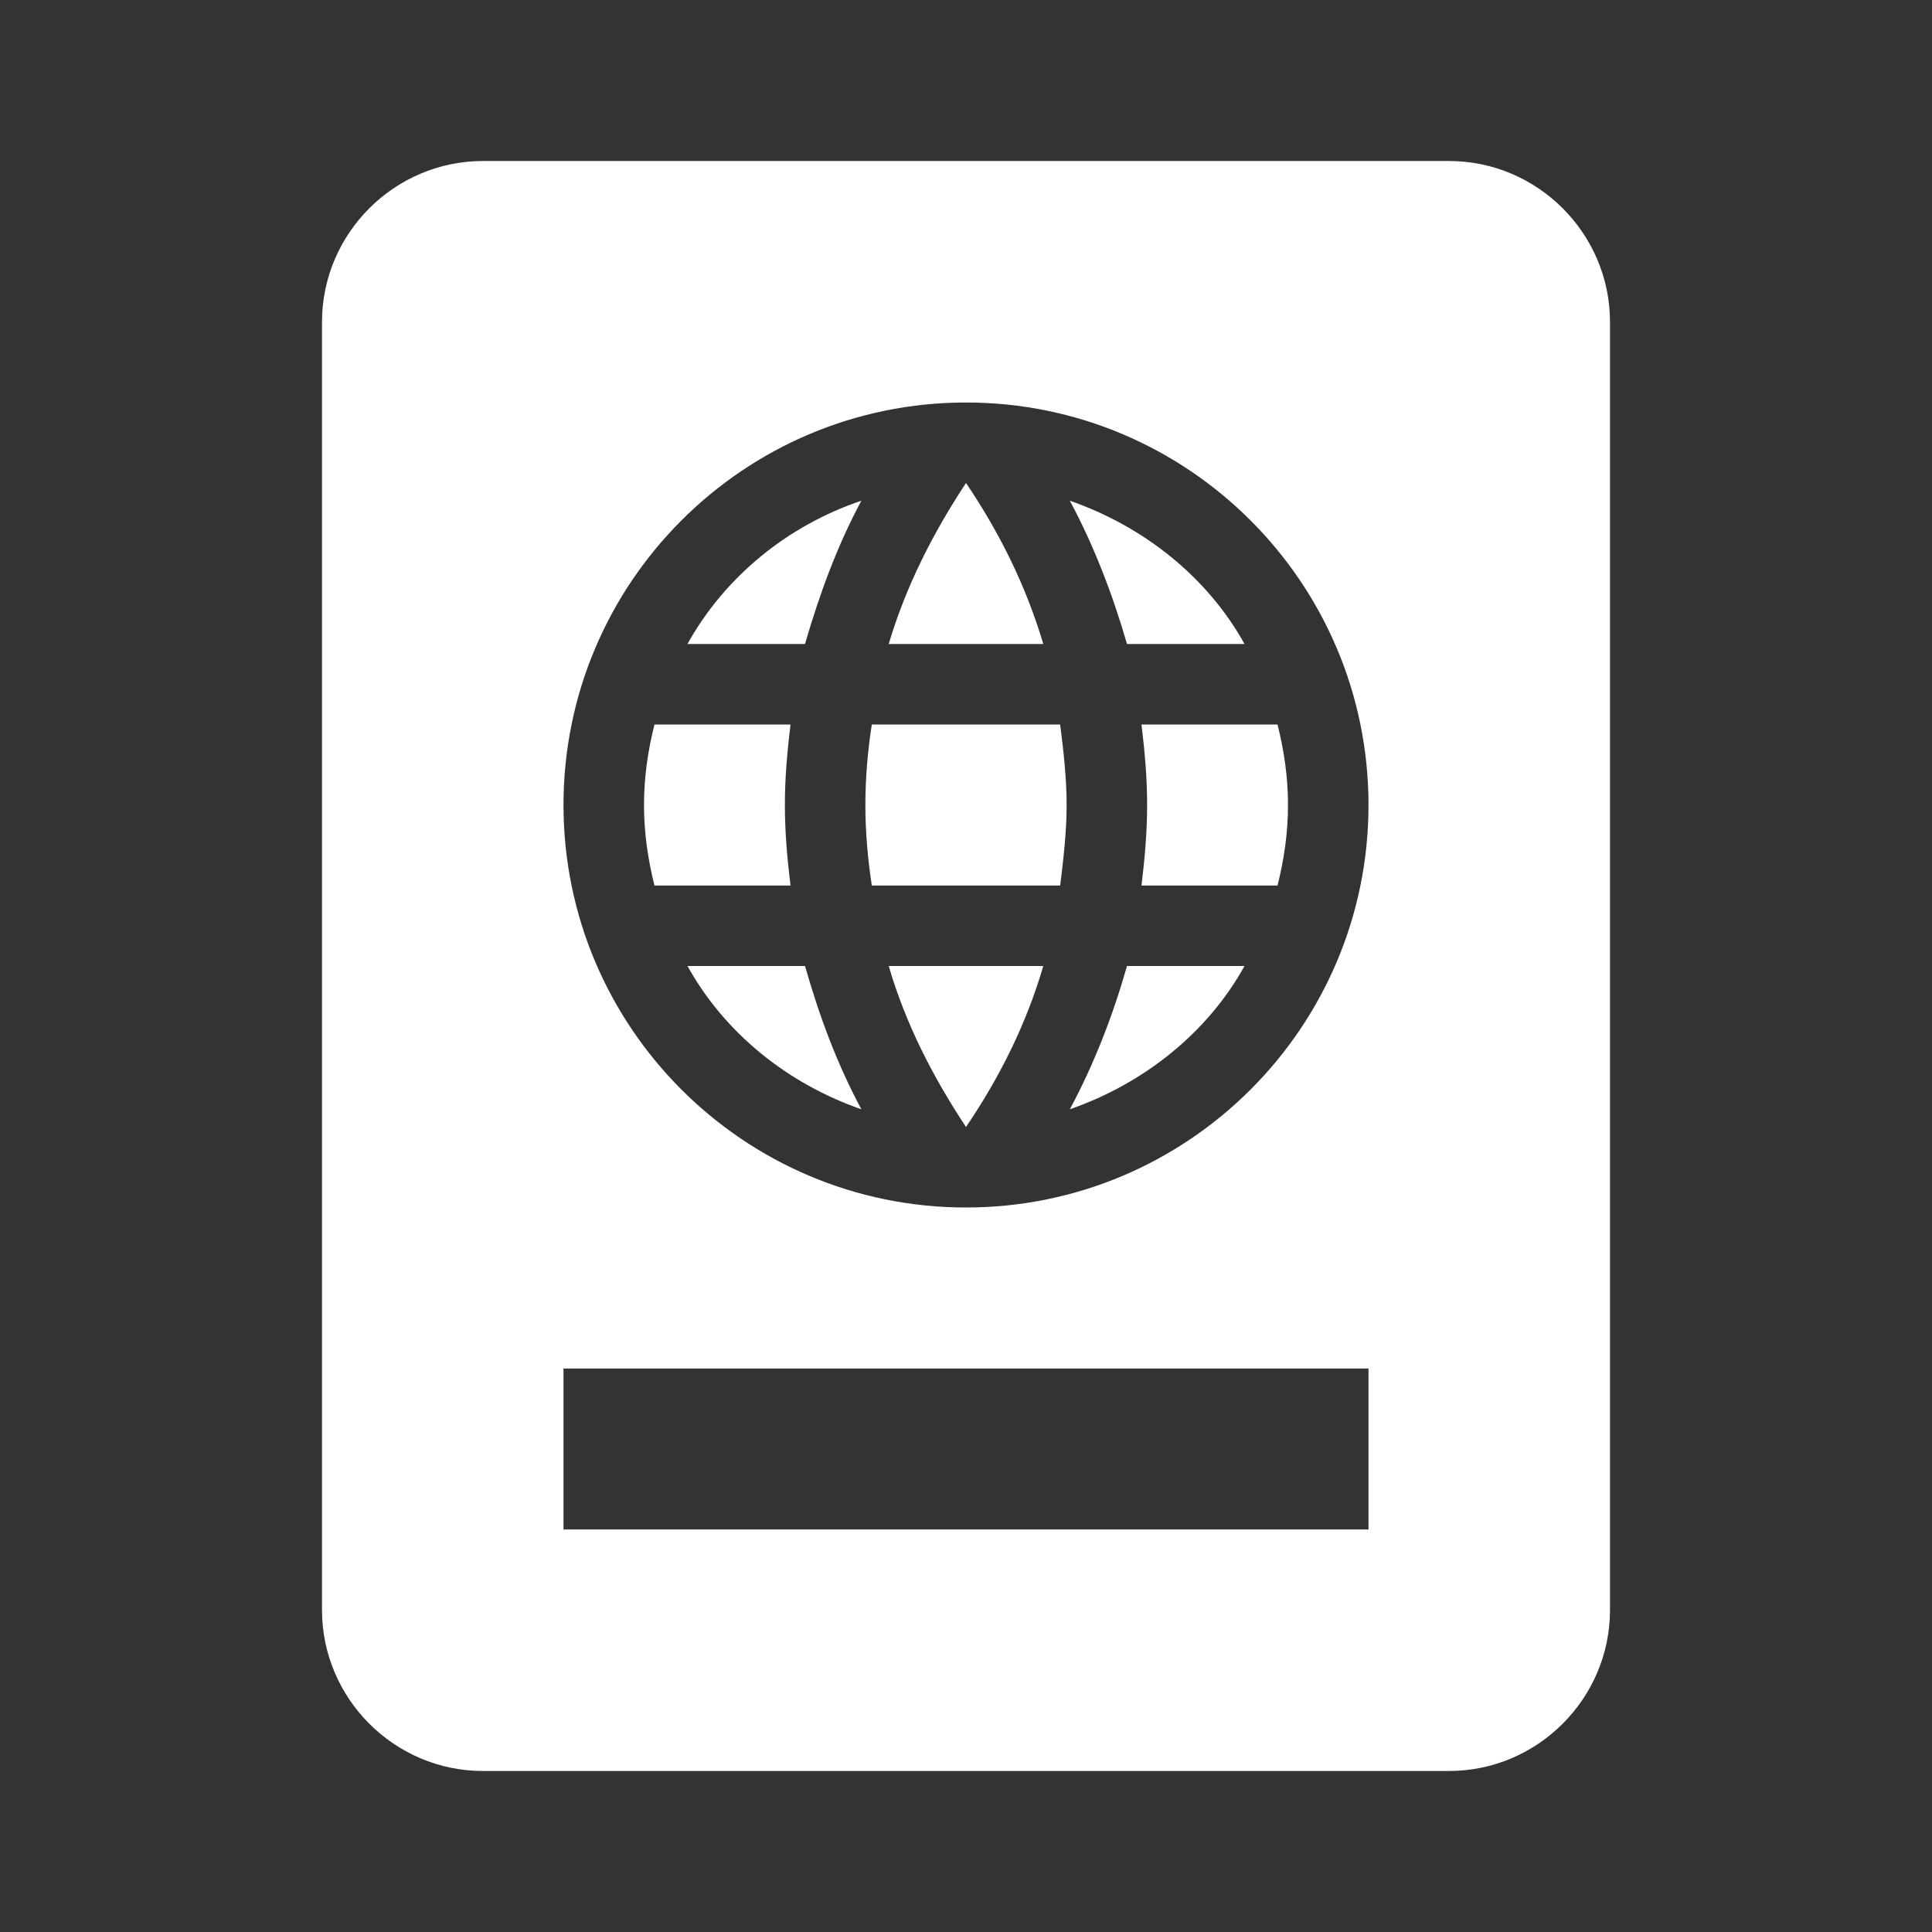 <?xml version="1.0" encoding="UTF-8"?><!DOCTYPE svg PUBLIC "-//W3C//DTD SVG 1.1//EN" "http://www.w3.org/Graphics/SVG/1.1/DTD/svg11.dtd"><svg xmlns="http://www.w3.org/2000/svg" xmlns:xlink="http://www.w3.org/1999/xlink" version="1.1" width="512" height="512" viewBox="0 0 512 512"><rect x="0" y="0" width="512" height="512" fill="#333333" stroke="none"/>    <path fill="#ffffff" transform="scale(1, -1) translate(0, -448)" glyph-name="passport" unicode="&#xF7E2;" horiz-adv-x="512" d=" M128 405.333C104.533 405.333 85.333 386.133 85.333 362.667V21.333C85.333 -2.133 104.533 -21.333 128 -21.333H384C407.467 -21.333 426.667 -2.133 426.667 21.333V362.667C426.667 386.133 407.467 405.333 384 405.333H128M256 341.333C314.88 341.333 362.667 293.547 362.667 234.667S314.88 128 256 128S149.333 175.787 149.333 234.667S197.12 341.333 256 341.333M256 320C247.253 306.773 240 292.48 235.52 277.333H276.48C272 292.48 264.96 306.773 256 320M228.267 315.307C208.64 308.693 192 295.04 182.187 277.333H213.333C217.173 290.56 221.867 303.36 228.267 315.307M283.52 315.307C289.92 303.36 294.827 290.56 298.667 277.333H329.813C320 295.04 303.147 308.48 283.52 315.307M173.44 256C171.733 249.173 170.667 242.133 170.667 234.667S171.733 220.16 173.44 213.333H209.493C208.64 220.373 208 227.413 208 234.667C208 241.92 208.64 248.96 209.493 256H173.44M231.04 256C229.973 249.173 229.333 241.92 229.333 234.667C229.333 227.413 229.973 220.373 231.04 213.333H280.96C281.813 220.373 282.667 227.413 282.667 234.667C282.667 241.92 281.813 249.173 280.96 256H231.04M302.507 256C303.36 248.96 304 241.92 304 234.667C304 227.413 303.36 220.373 302.507 213.333H338.56C340.267 220.16 341.333 227.2 341.333 234.667S340.267 249.173 338.56 256H302.507M182.187 192C192 174.293 208.64 160.853 228.267 154.027C221.867 165.973 217.173 178.56 213.333 192H182.187M235.52 192C240 176.64 247.253 162.56 256 149.333C264.96 162.56 272 176.64 276.48 192H235.52M298.667 192C294.827 178.56 289.92 165.973 283.52 154.027C303.147 160.853 320 174.293 329.813 192H298.667M149.333 85.333H362.667V42.667H149.333V85.333z" /></svg>